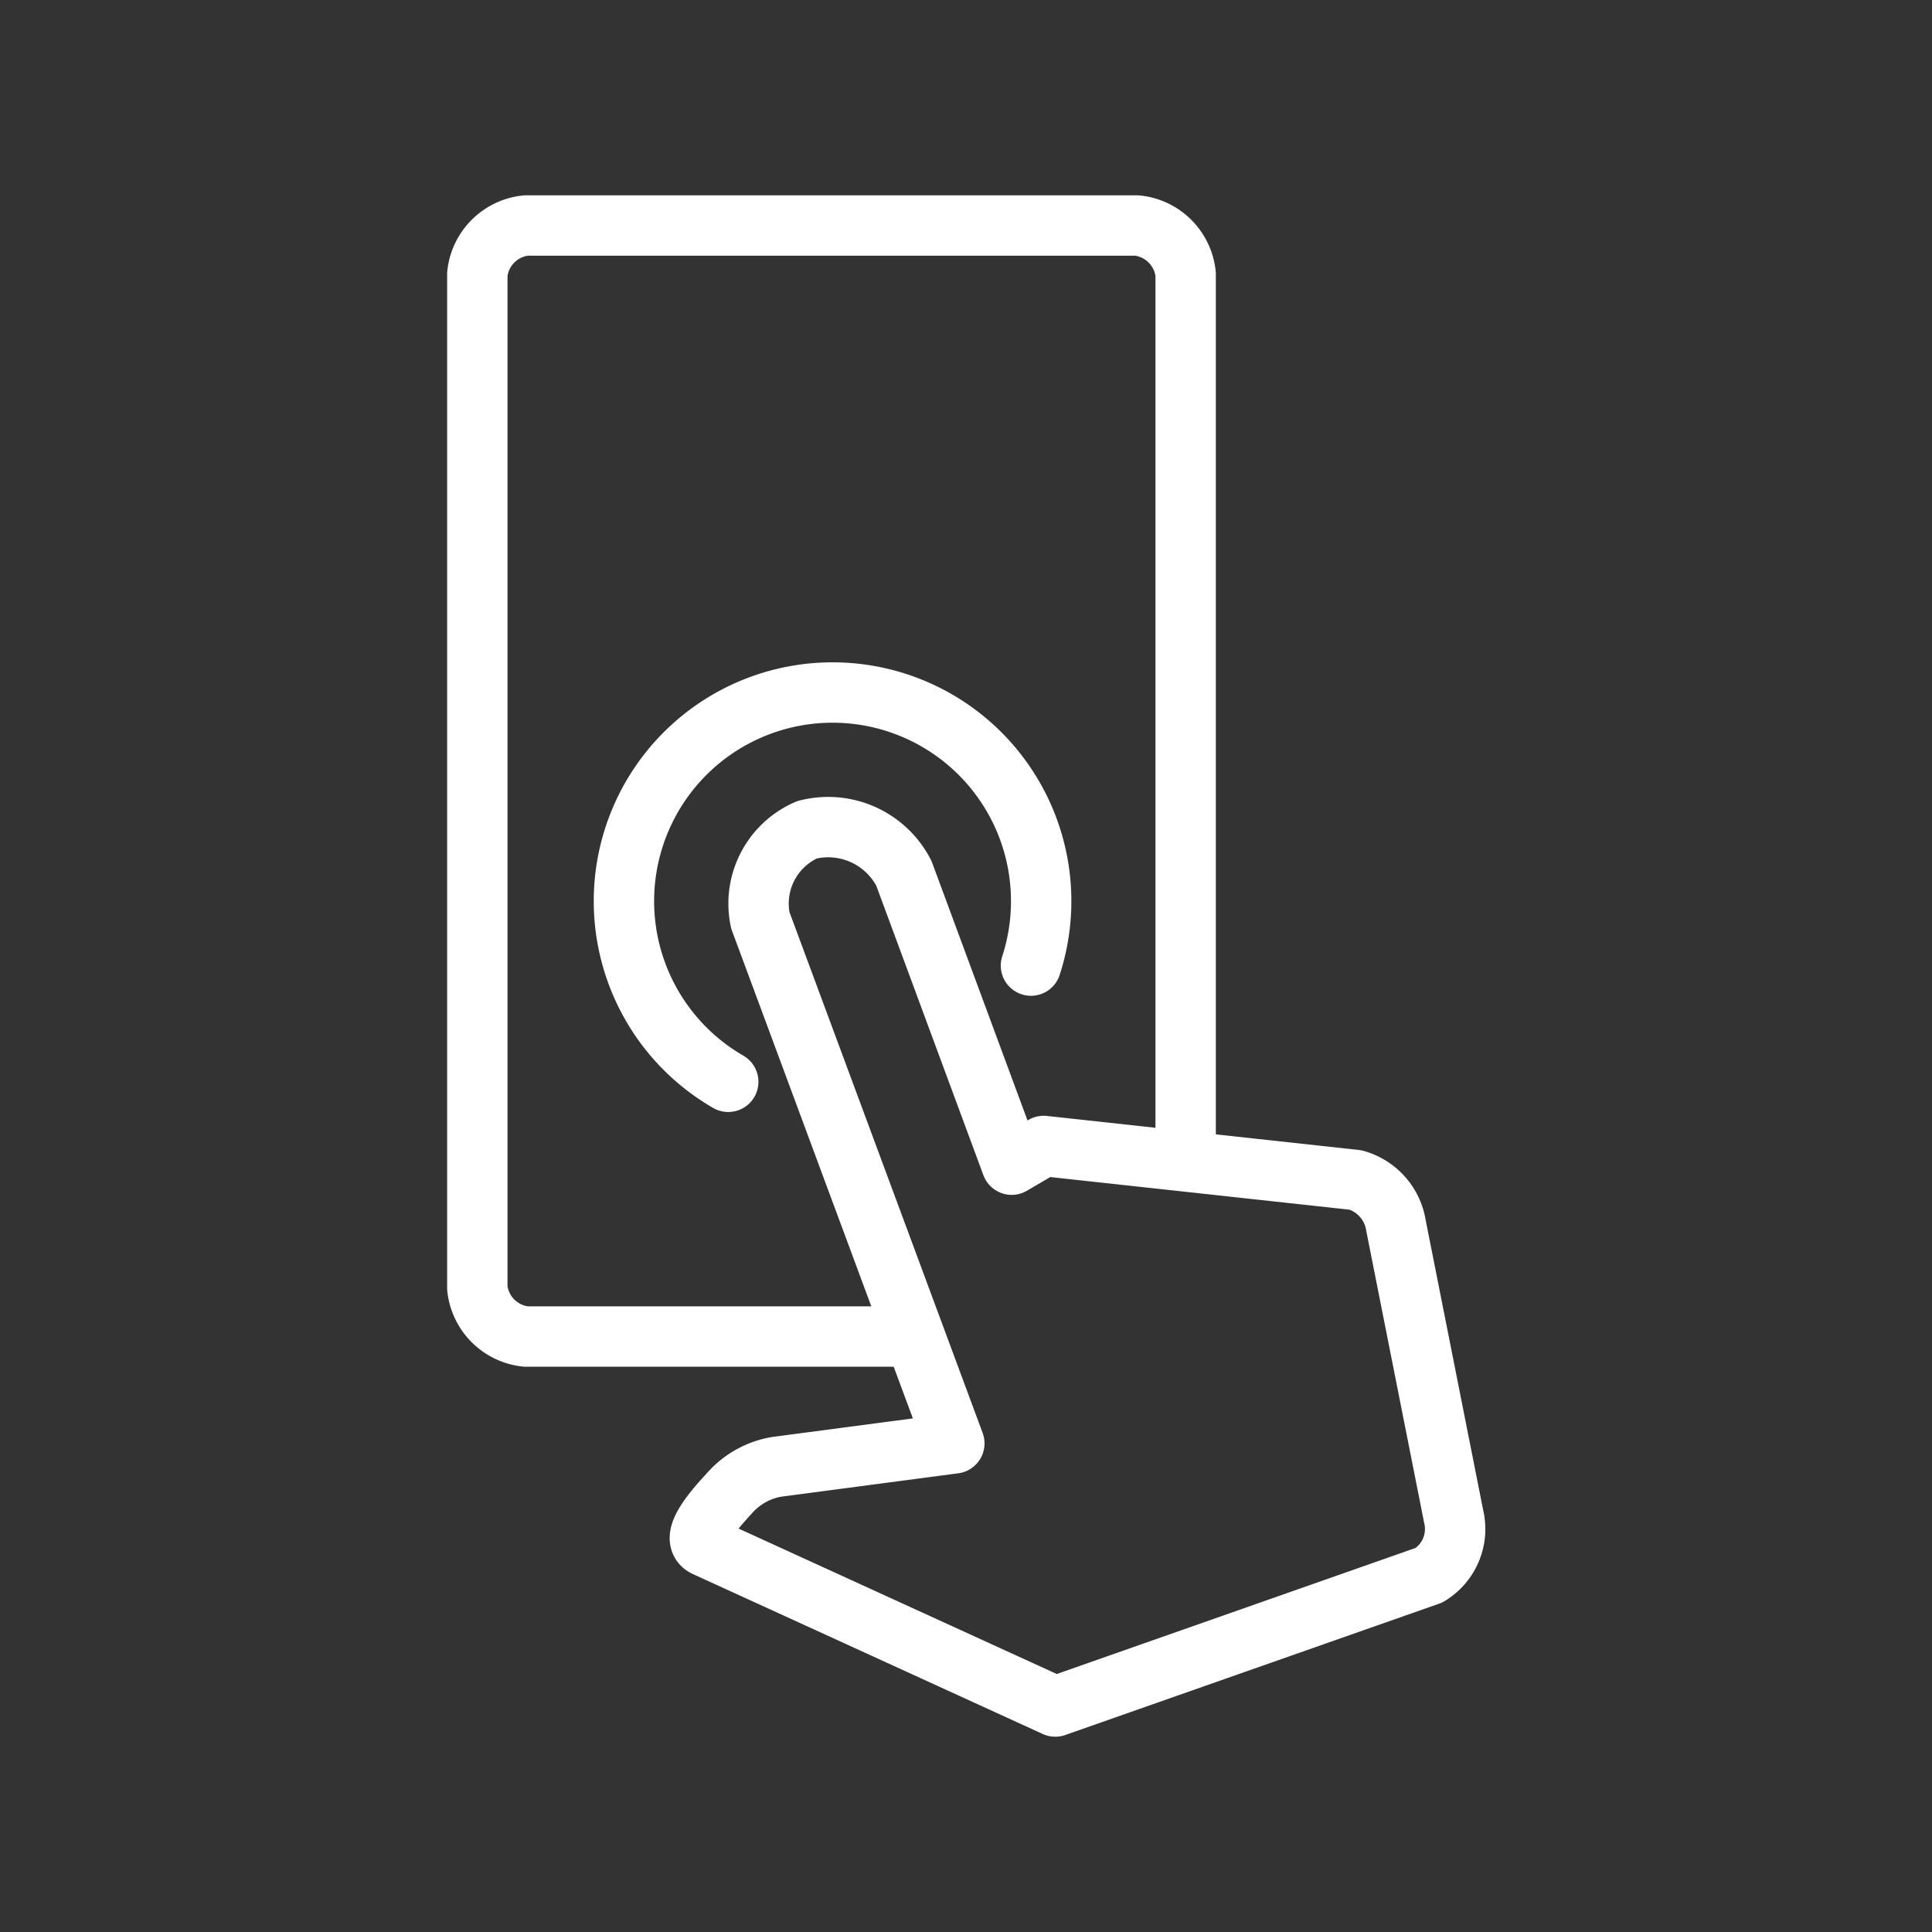 <ns0:svg xmlns:ns0="http://www.w3.org/2000/svg" viewBox="0 0 48 48" style="stroke-width:1.5px"><ns0:rect x="0" y="0" width="48" height="48" fill="#333333" stroke="none"/><ns0:defs style="stroke-width:1.5px"><ns0:style style="stroke-width:1.5px">.a{fill:none;stroke:#fff;stroke-linecap:round;stroke-linejoin:round;}</ns0:style></ns0:defs><ns0:path class="a" d="M22.707,33.206H13.064a1.356,1.356,0,0,1-1.205-1.205V6.808a1.356,1.356,0,0,1,1.205-1.205h15.188A1.356,1.356,0,0,1,29.457,6.808V28.831" style="stroke-width:1.5px" /><ns0:path class="a" d="M18.89,22.865,23.71,35.86l-4.42.584a2.008,2.008,0,0,0-1.165.653c-.328.358-1.038,1.127-.596,1.329l8.689,3.972L35.504,39.136a1.339,1.339,0,0,0,.613-1.454L34.683,30.45a1.398,1.398,0,0,0-1.006-1.134l-7.747-.845-.795.465-2.678-7.238a2.115,2.115,0,0,0-2.408-1.082A1.999,1.999,0,0,0,18.89,22.865Z" style="stroke-width:1.5px" /><ns0:path class="a" d="M18.093,26.877A5.183,5.183,0,1,1,25.614,23.99" style="stroke-width:1.5px" /></ns0:svg>
